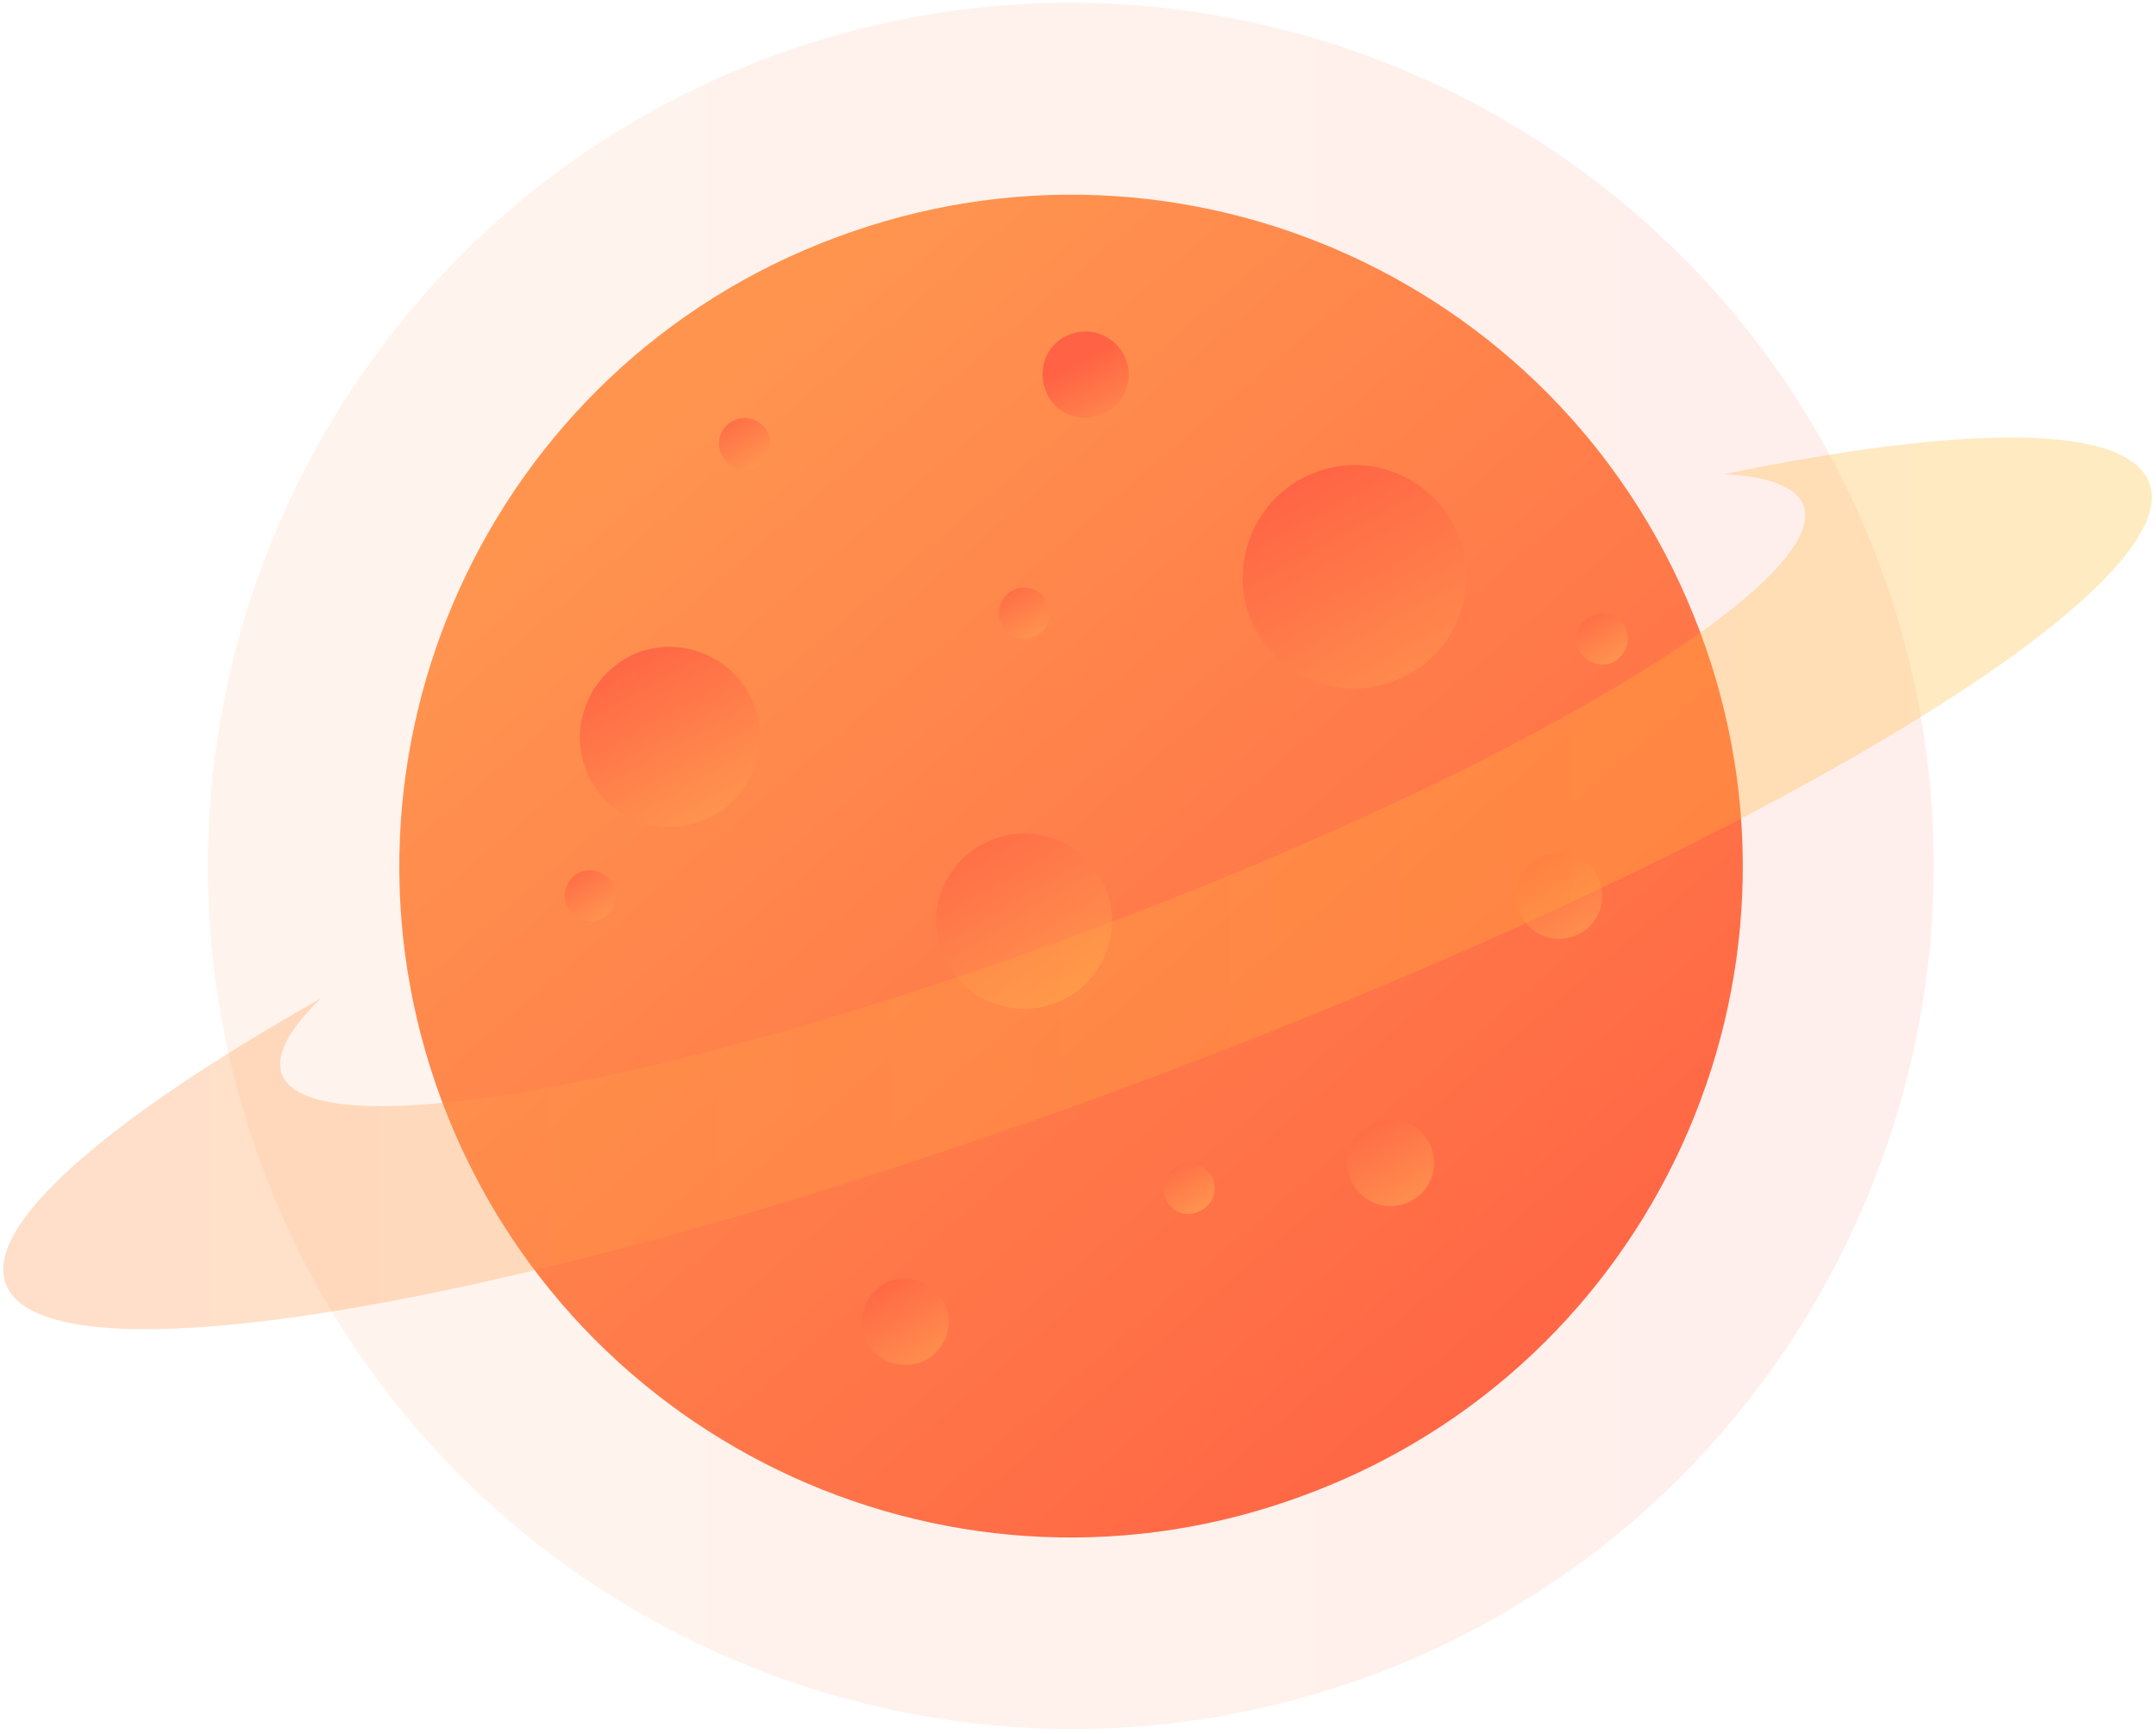 <svg version="1.2" xmlns="http://www.w3.org/2000/svg" viewBox="0 0 225 181" width="225" height="181"><defs><linearGradient id="P" gradientUnits="userSpaceOnUse"/><linearGradient id="g1" x1="32.1" y1="-3.2" x2="191.5" y2="-3.2" href="#P"><stop stop-color="#ff944f"/><stop offset="1" stop-color="#ff6244"/></linearGradient><linearGradient id="g2" x1="126.9" y1="-5" x2="221.6" y2="105.6" href="#P"><stop stop-color="#ff944f"/><stop offset="1" stop-color="#ff6244"/></linearGradient><linearGradient id="g3" x1="63.7" y1="91.4" x2="53.4" y2="72.8" href="#P"><stop stop-color="#ff944f"/><stop offset="1" stop-color="#ff6244"/></linearGradient><linearGradient id="g4" x1="137.7" y1="83.6" x2="122.2" y2="55.7" href="#P"><stop stop-color="#ff944f"/><stop offset="1" stop-color="#ff6244"/></linearGradient><linearGradient id="g5" x1="91.2" y1="147.6" x2="84.4" y2="136.7" href="#P"><stop stop-color="#ff944f"/><stop offset="1" stop-color="#ff6244"/></linearGradient><linearGradient id="g6" x1="110.1" y1="49.6" x2="105.7" y2="41.3" href="#P"><stop stop-color="#ff944f"/><stop offset="1" stop-color="#ff6244"/></linearGradient><linearGradient id="g7" x1="101.3" y1="110.8" x2="88" y2="88.7" href="#P"><stop stop-color="#ff944f"/><stop offset="1" stop-color="#ff6244"/></linearGradient><linearGradient id="g8" x1="120.3" y1="129.6" x2="116.4" y2="123.2" href="#P"><stop stop-color="#ff944f"/><stop offset="1" stop-color="#ff6244"/></linearGradient><linearGradient id="g9" x1="103.1" y1="69.6" x2="99.3" y2="63.1" href="#P"><stop stop-color="#ff944f"/><stop offset="1" stop-color="#ff6244"/></linearGradient><linearGradient id="g10" x1="163.4" y1="72.2" x2="159.6" y2="65.8" href="#P"><stop stop-color="#ff944f"/><stop offset="1" stop-color="#ff6244"/></linearGradient><linearGradient id="g11" x1="74" y1="51.8" x2="70.1" y2="45.4" href="#P"><stop stop-color="#ff944f"/><stop offset="1" stop-color="#ff6244"/></linearGradient><linearGradient id="g12" x1="57.8" y1="99.1" x2="53.9" y2="92.6" href="#P"><stop stop-color="#ff944f"/><stop offset="1" stop-color="#ff6244"/></linearGradient><linearGradient id="g13" x1="141.6" y1="130.9" x2="134.5" y2="118.8" href="#P"><stop stop-color="#ff944f"/><stop offset="1" stop-color="#ff6244"/></linearGradient><linearGradient id="g14" x1="159.2" y1="103" x2="152.1" y2="90.9" href="#P"><stop stop-color="#ff944f"/><stop offset="1" stop-color="#ff6244"/></linearGradient><linearGradient id="g15" x1="2.3" y1="42" x2="220.7" y2="42" href="#P"><stop stop-color="#ff944f"/><stop offset="1" stop-color="#ffbd32"/></linearGradient></defs><style>.a{opacity:.1;fill:url(#g1)}.b{fill:url(#g2)}.c{fill:url(#g3)}.d{fill:url(#g4)}.e{fill:url(#g5)}.f{fill:url(#g6)}.g{fill:url(#g7)}.h{fill:url(#g8)}.i{fill:url(#g9)}.j{fill:url(#g10)}.k{fill:url(#g11)}.l{fill:url(#g12)}.m{fill:url(#g13)}.n{fill:url(#g14)}.o{opacity:.3;fill:url(#g15)}</style><path class="a" d="m143.3 174.8c-46.5 17.3-98.5-6.3-115.9-52.9-17.4-46.5 6.3-98.5 52.8-115.9 46.5-17.4 98.5 6.3 115.9 52.8 17.4 46.6-6.3 98.6-52.8 116z"/><path class="b" d="m177.4 65.9c13.6 36.2-4.8 76.6-41.1 90.1-36.2 13.6-76.6-4.8-90.2-41.1-13.5-36.2 4.9-76.6 41.1-90.1 36.3-13.6 76.6 4.8 90.2 41.1z"/><path class="c" d="m78.7 73.6c1.8 4.9-0.7 10.3-5.5 12.1-4.9 1.8-10.3-0.6-12.1-5.5-1.8-4.8 0.7-10.2 5.5-12.1 4.9-1.8 10.3 0.7 12.1 5.5z"/><path class="d" d="m152.3 56.1c2.2 6.1-0.8 12.8-6.9 15-6 2.3-12.7-0.8-15-6.8-2.2-6 0.9-12.8 6.9-15 6-2.3 12.7 0.8 15 6.8z"/><path class="e" d="m98.7 136.4c0.9 2.3-0.3 4.9-2.6 5.8-2.4 0.8-5-0.3-5.9-2.7-0.8-2.3 0.4-4.9 2.7-5.8 2.3-0.8 4.9 0.3 5.8 2.7z"/><path class="f" d="m117.5 37.5c0.9 2.3-0.3 4.9-2.6 5.8-2.4 0.9-5-0.3-5.8-2.6-0.9-2.4 0.3-5 2.6-5.8 2.3-0.9 4.9 0.3 5.8 2.6z"/><path class="g" d="m115.5 93c1.7 4.7-0.7 10-5.4 11.7-4.7 1.8-10-0.6-11.8-5.3-1.8-4.8 0.6-10 5.4-11.8 4.7-1.8 10 0.6 11.8 5.4z"/><path class="h" d="m126.6 123.1c0.5 1.4-0.2 2.9-1.6 3.4-1.4 0.6-2.9-0.1-3.4-1.5-0.5-1.4 0.2-2.9 1.5-3.4 1.4-0.5 2.9 0.1 3.5 1.5z"/><path class="i" d="m109.4 63.1c0.5 1.3-0.2 2.9-1.6 3.4-1.4 0.5-2.9-0.2-3.4-1.6-0.5-1.3 0.2-2.9 1.6-3.4 1.3-0.5 2.9 0.2 3.4 1.6z"/><path class="j" d="m169.7 65.7c0.5 1.4-0.2 2.9-1.5 3.5-1.4 0.5-3-0.2-3.5-1.6-0.5-1.4 0.2-2.9 1.6-3.4 1.4-0.5 2.9 0.2 3.4 1.5z"/><path class="k" d="m80.2 45.3c0.5 1.4-0.2 2.9-1.5 3.5-1.4 0.5-3-0.2-3.5-1.6-0.5-1.4 0.2-2.9 1.6-3.4 1.4-0.5 2.9 0.2 3.4 1.5z"/><path class="l" d="m64.1 92.6c0.5 1.3-0.2 2.9-1.6 3.4-1.4 0.5-2.9-0.2-3.4-1.6-0.5-1.3 0.2-2.9 1.5-3.4 1.4-0.5 2.9 0.2 3.5 1.6z"/><path class="m" d="m149.4 119.8c0.8 2.4-0.3 4.9-2.7 5.8-2.3 0.9-4.9-0.3-5.8-2.6-0.9-2.4 0.3-5 2.7-5.8 2.3-0.9 4.9 0.3 5.8 2.6z"/><path class="n" d="m166.9 91.9c0.9 2.4-0.3 5-2.6 5.8-2.3 0.9-4.9-0.3-5.8-2.6-0.9-2.4 0.3-5 2.6-5.8 2.4-0.9 5 0.3 5.8 2.6z"/><path class="o" d="m224.3 50.4c4.2 11.2-42.5 39-104.2 62.1-61.8 23.2-115.3 32.8-119.5 21.5-2.3-6.1 10.6-17.2 32.9-29.8-3.3 3.2-4.8 5.9-4.1 7.9 3 8 41 1.2 84.8-15.2 43.8-16.4 77-36.2 74-44.2-0.8-1.9-3.7-3-8.3-3.2 25.1-5.2 42.1-5.3 44.4 0.9z"/></svg>